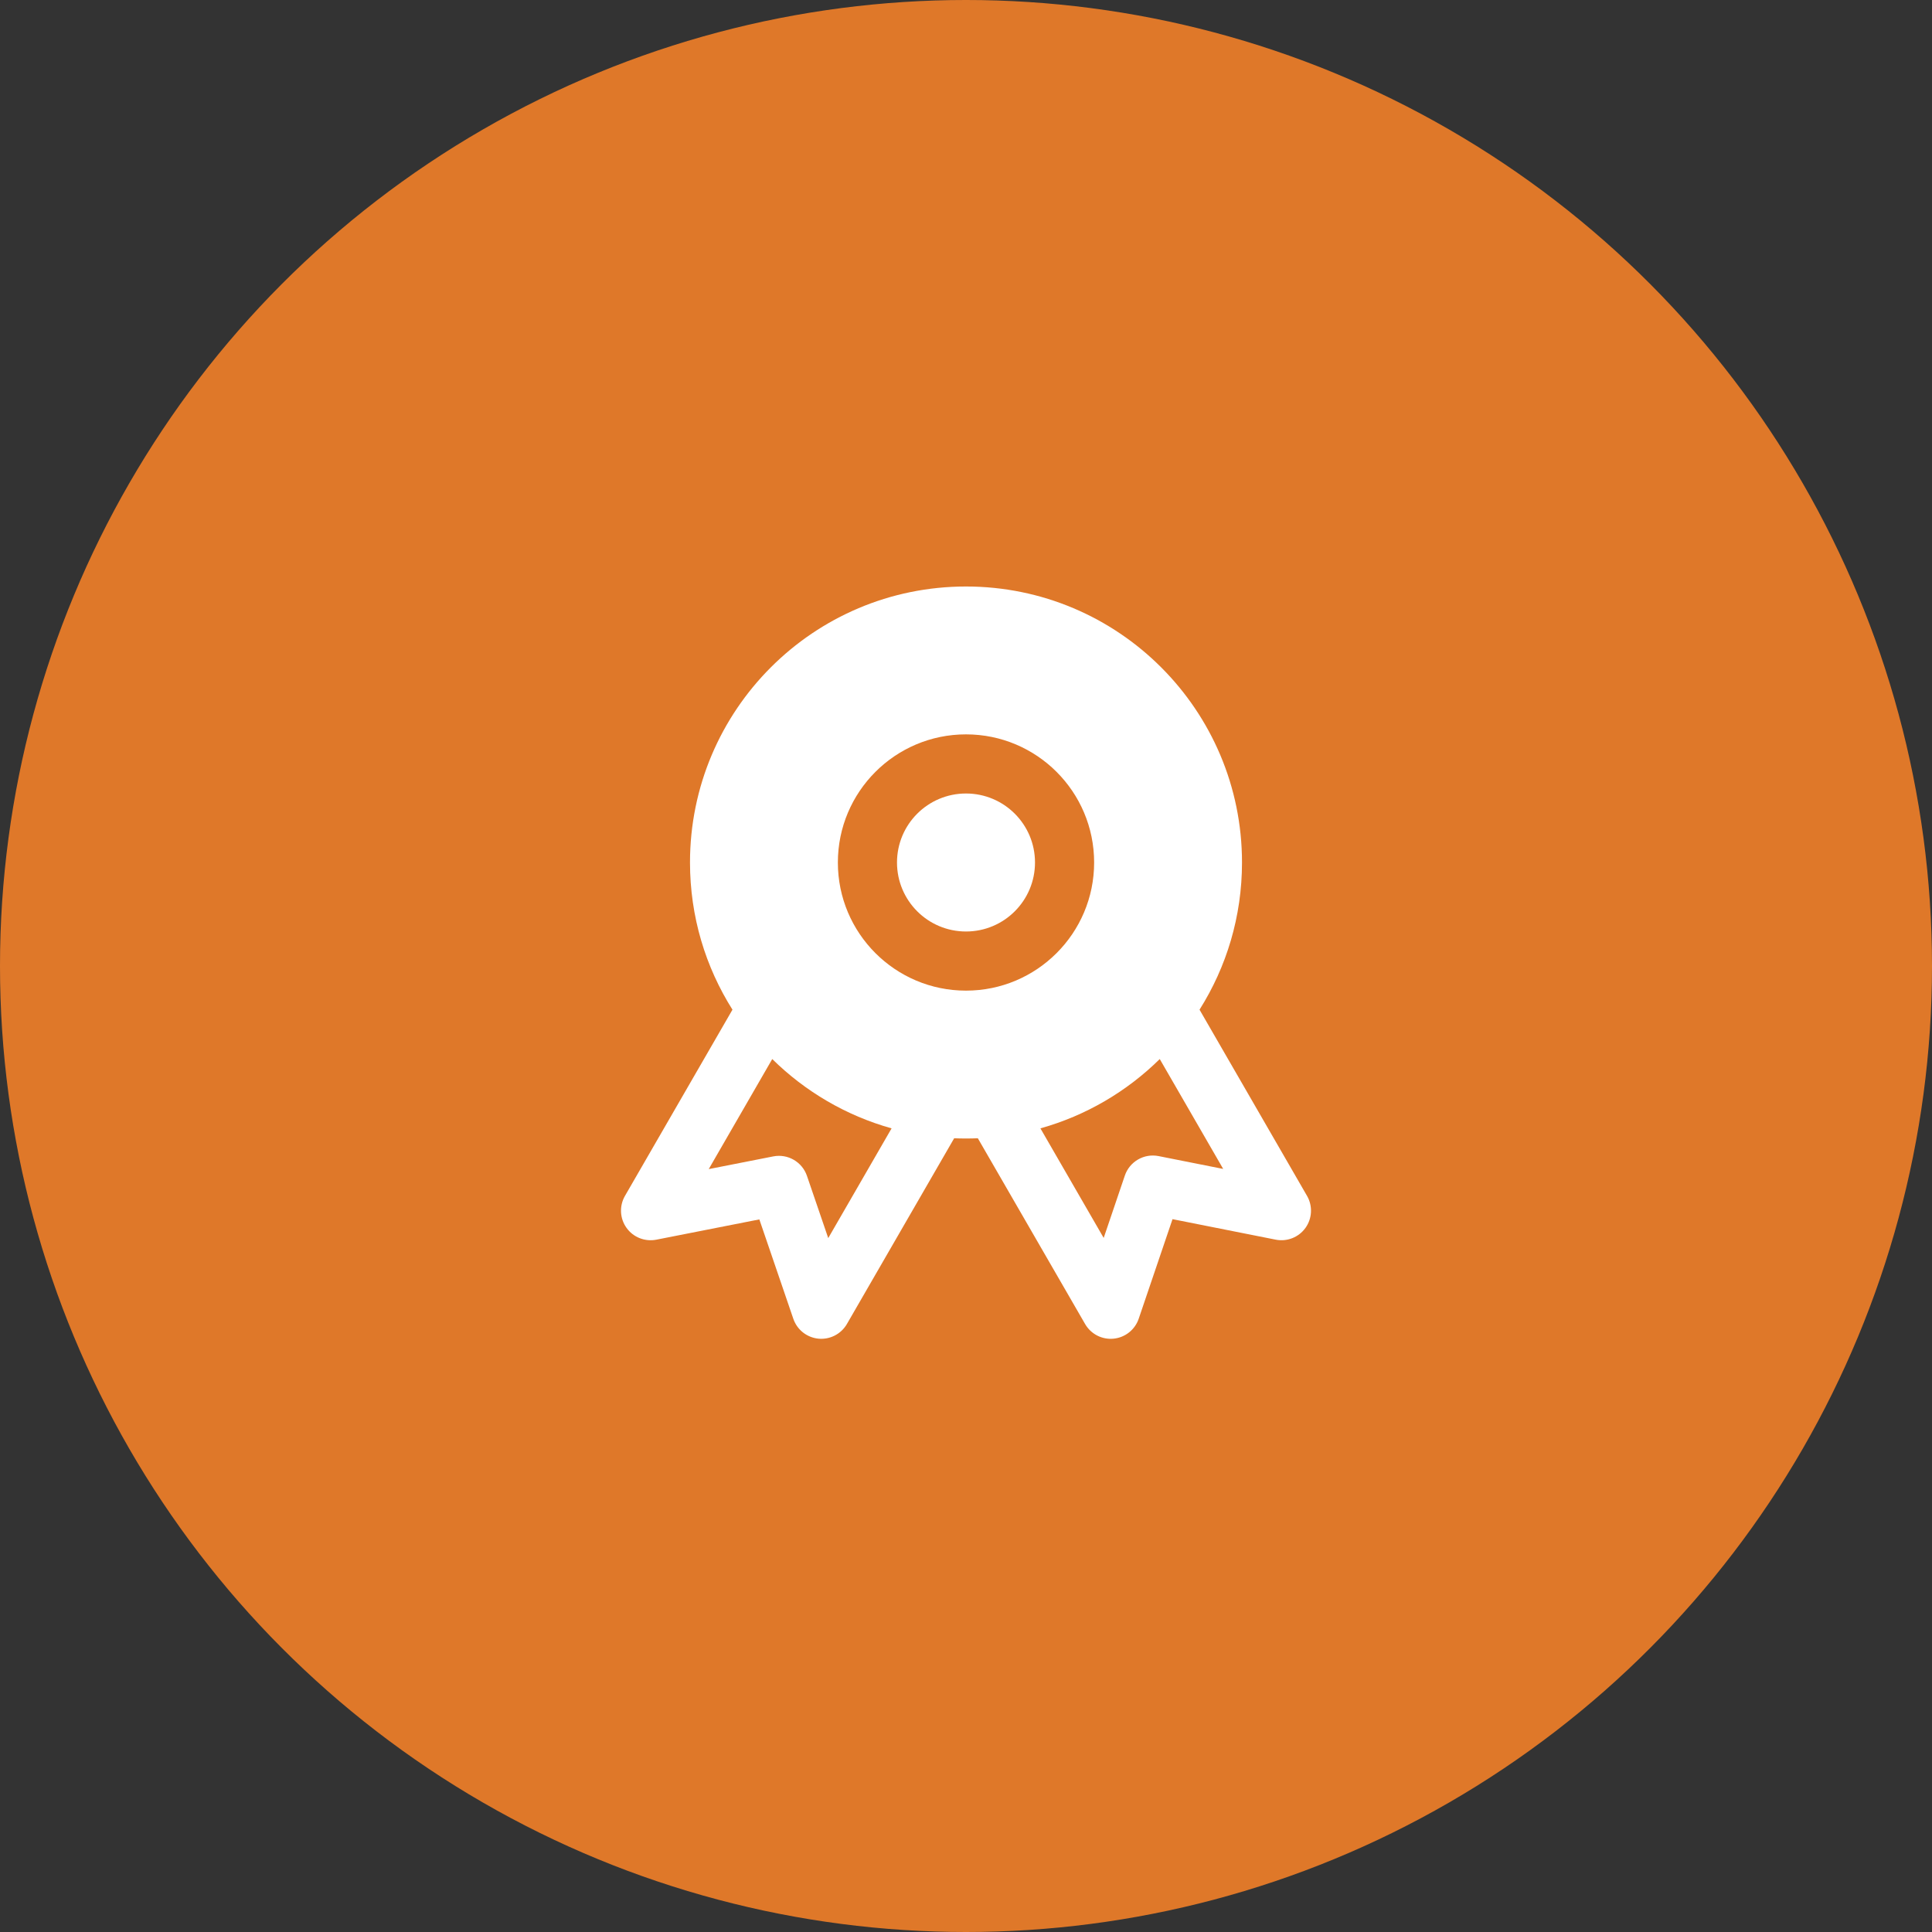 <svg width="56" height="56" viewBox="0 0 56 56" fill="none" xmlns="http://www.w3.org/2000/svg">
<rect x="0" y="0" width="56" height="56" fill="#333333" stroke="none"/>
<circle cx="28" cy="28" r="28" fill="#DF7829"/>
<path d="M26 25C26 23.895 26.895 23 28 23C29.105 23 30 23.895 30 25C30 26.105 29.105 27 28 27C26.895 27 26 26.105 26 25Z" fill="white"/>
<path fill-rule="evenodd" clip-rule="evenodd" d="M20 25C20 20.582 23.582 17 28 17C32.418 17 36 20.582 36 25C36 26.568 35.549 28.031 34.769 29.266L37.885 34.663C38.053 34.954 38.036 35.317 37.84 35.591C37.644 35.864 37.306 35.998 36.976 35.932L33.986 35.338L33.006 38.224C32.898 38.543 32.613 38.769 32.278 38.802C31.943 38.835 31.62 38.669 31.452 38.377L28.343 32.993C28.229 32.998 28.115 33 28 33C27.885 33 27.771 32.998 27.657 32.993L24.548 38.377C24.38 38.668 24.057 38.834 23.723 38.802C23.388 38.769 23.104 38.544 22.995 38.226L22.01 35.345L19.023 35.933C18.693 35.997 18.355 35.864 18.16 35.59C17.964 35.317 17.947 34.954 18.115 34.663L21.231 29.266C20.451 28.031 20 26.568 20 25ZM22.384 30.697C23.335 31.635 24.52 32.336 25.843 32.706L24.007 35.887L23.39 34.083C23.251 33.677 22.834 33.436 22.413 33.519L20.543 33.887L22.384 30.697ZM30.157 32.706L31.991 35.882L32.604 34.075C32.742 33.668 33.161 33.426 33.583 33.51L35.455 33.882L33.616 30.697C32.665 31.635 31.48 32.336 30.157 32.706ZM28 21.286C25.949 21.286 24.286 22.949 24.286 25C24.286 27.051 25.949 28.714 28 28.714C30.051 28.714 31.714 27.051 31.714 25C31.714 22.949 30.051 21.286 28 21.286Z" fill="white"/>
</svg>
